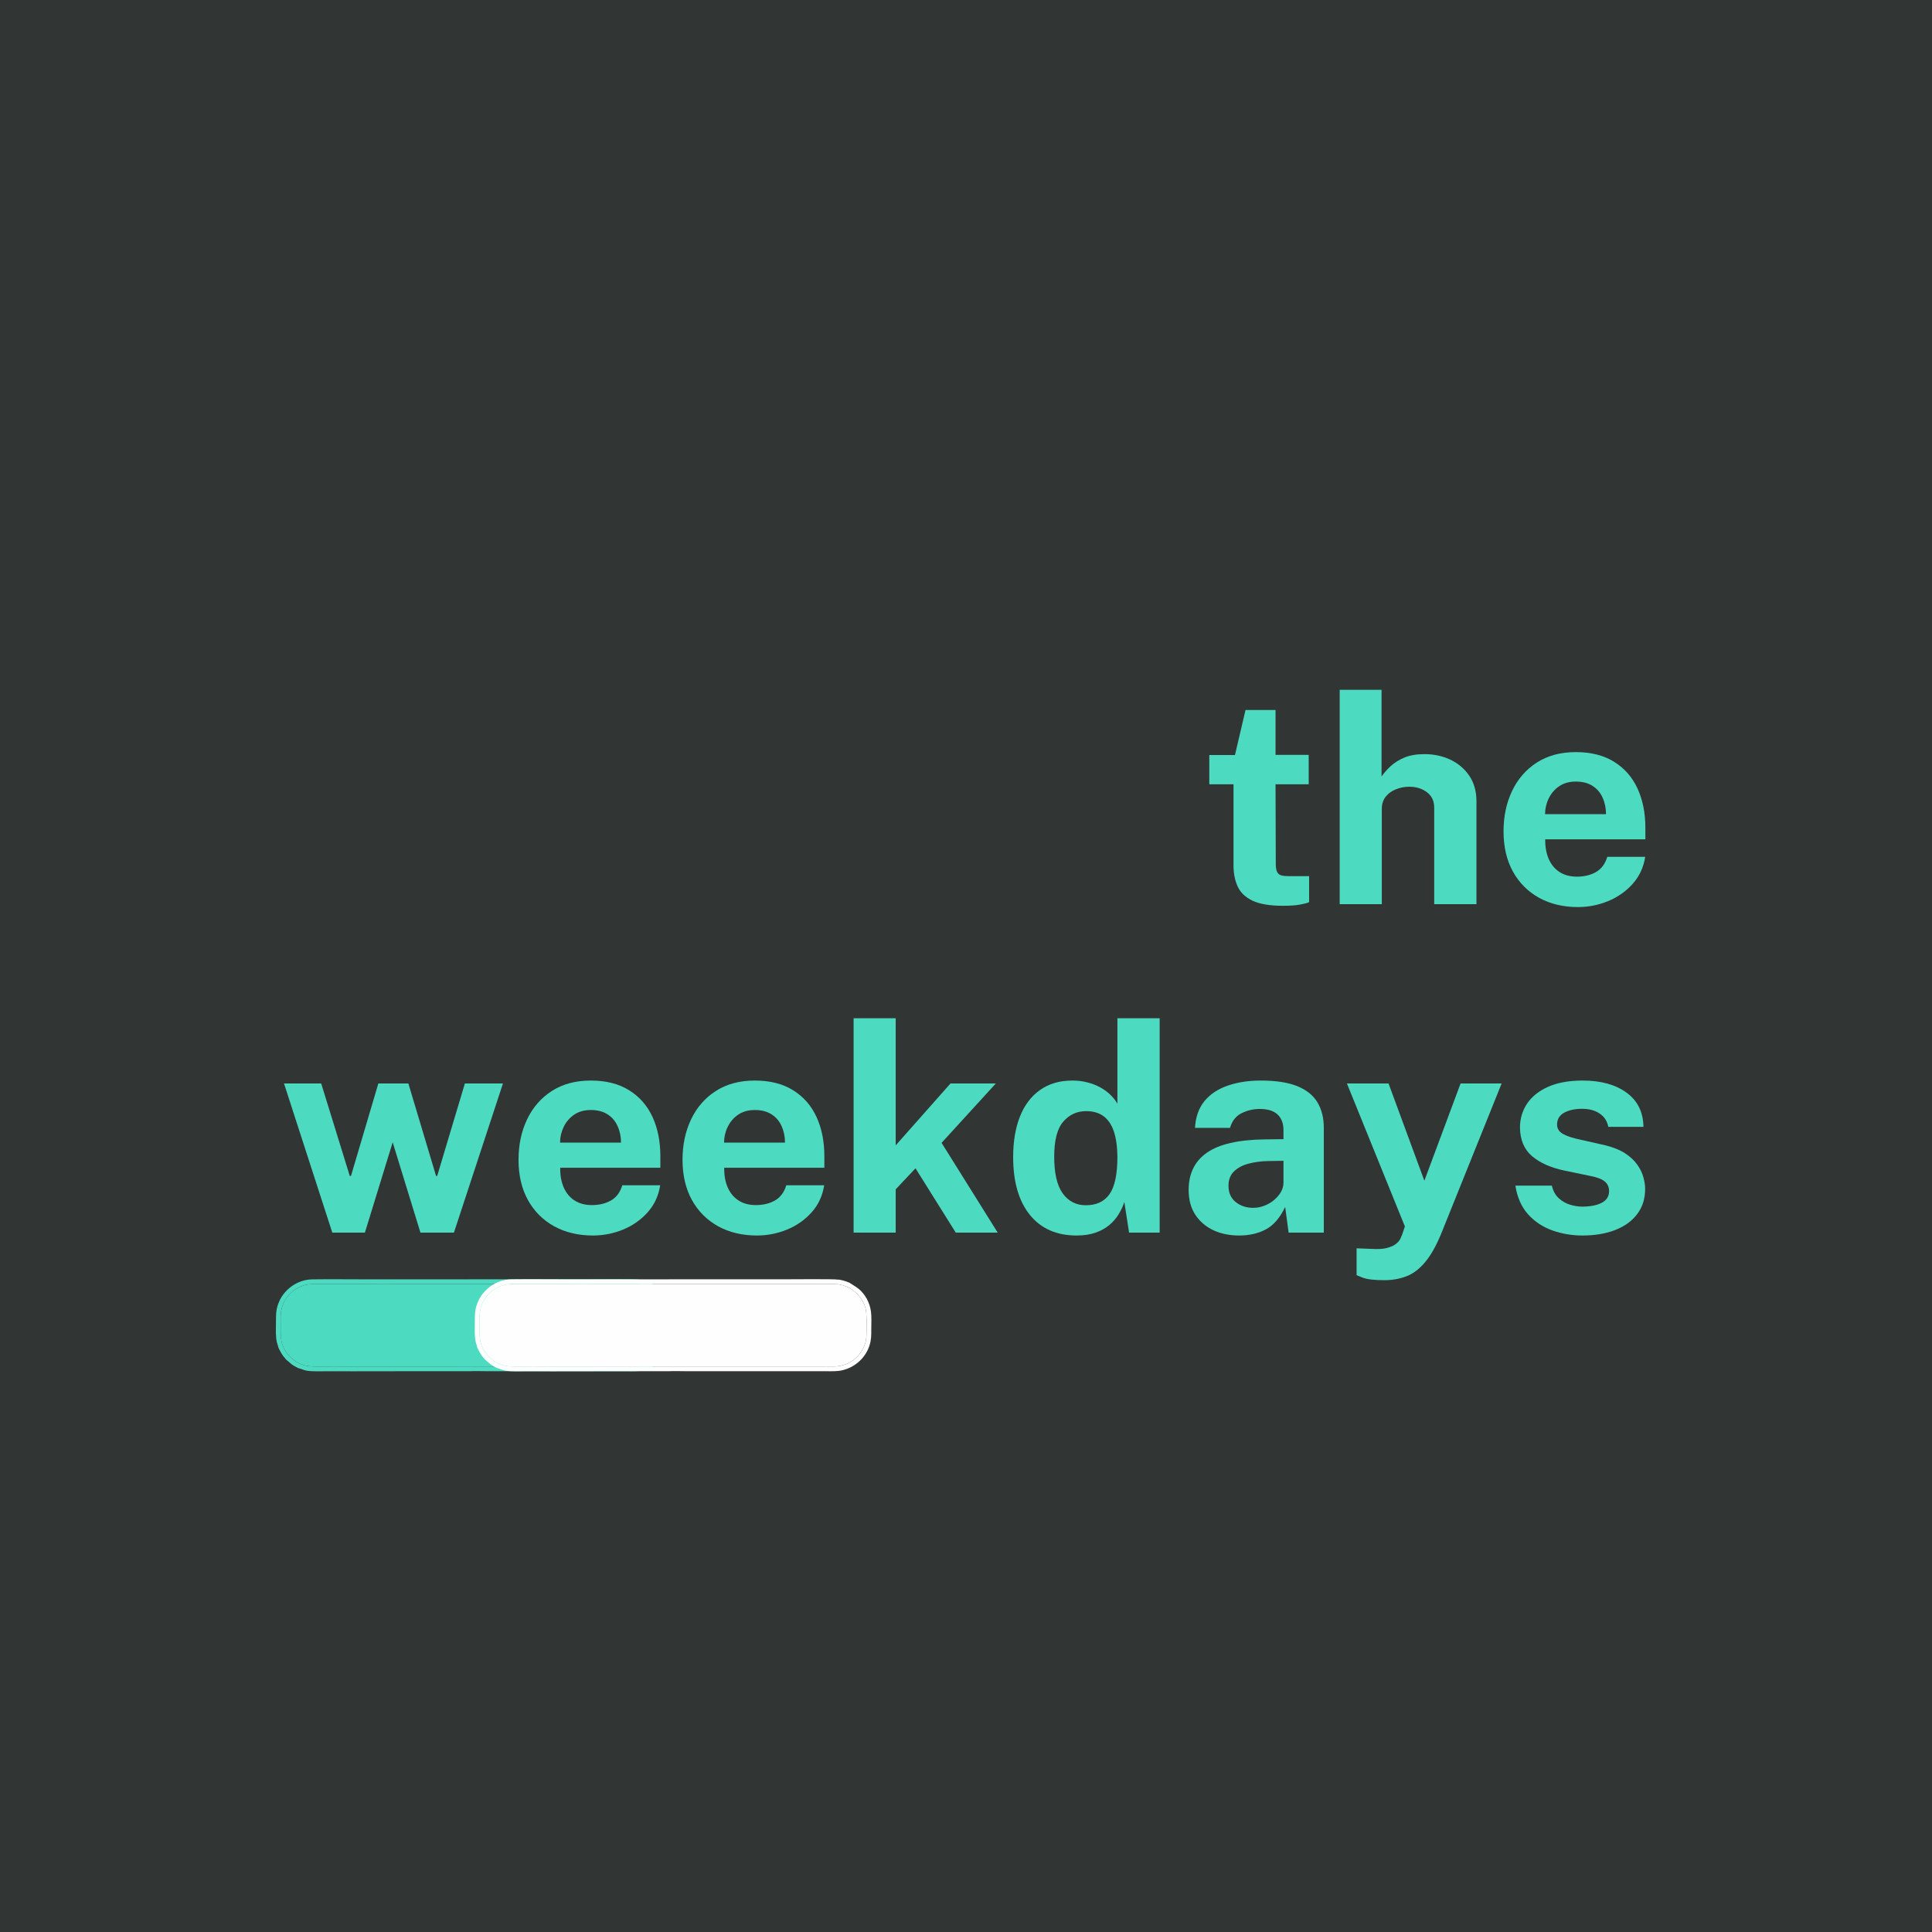 <svg xmlns="http://www.w3.org/2000/svg" xmlns:xlink="http://www.w3.org/1999/xlink" width="500" zoomAndPan="magnify" viewBox="0 0 375 375" height="500" preserveAspectRatio="xMidYMid meet" version="1.0"><defs><g/><clipPath id="f846ddb065"><path d="M 53.465 248.223 L 130.715 248.223 L 130.715 266.223 L 53.465 266.223 Z M 53.465 248.223 " clip-rule="nonzero"/></clipPath><clipPath id="fba43d5a23"><path d="M 92.066 248.223 L 169.316 248.223 L 169.316 266.223 L 92.066 266.223 Z M 92.066 248.223 " clip-rule="nonzero"/></clipPath></defs><rect x="-37.5" width="450" fill="#ffffff" y="-37.5" height="450" fill-opacity="1"/><rect x="-37.5" width="450" fill="#ffffff" y="-37.5" height="450" fill-opacity="1"/><rect x="-37.5" width="450" fill="#313533" y="-37.5" height="450" fill-opacity="1"/><g fill="#4cdac1" fill-opacity="1"><g transform="translate(232.878, 175.5)"><g><path d="M 21.141 -23.266 L 14.703 -23.266 L 14.75 -7.844 C 14.75 -7.133 14.836 -6.602 15.016 -6.25 C 15.191 -5.906 15.473 -5.68 15.859 -5.578 C 16.242 -5.484 16.734 -5.438 17.328 -5.438 L 21.219 -5.438 L 21.219 -0.391 C 20.852 -0.223 20.27 -0.066 19.469 0.078 C 18.676 0.234 17.57 0.312 16.156 0.312 C 13.613 0.312 11.645 -0.016 10.25 -0.672 C 8.863 -1.328 7.898 -2.242 7.359 -3.422 C 6.816 -4.598 6.547 -5.957 6.547 -7.5 L 6.547 -23.266 L 1.844 -23.266 L 1.844 -28.953 L 6.828 -28.953 L 8.875 -37.688 L 14.703 -37.688 L 14.703 -28.984 L 21.141 -28.984 Z M 21.141 -23.266 "/></g></g></g><g fill="#4cdac1" fill-opacity="1"><g transform="translate(256.534, 175.5)"><g><path d="M 3.5 0 L 3.5 -41.609 L 11.625 -41.609 L 11.625 -24.781 C 12.082 -25.445 12.664 -26.113 13.375 -26.781 C 14.094 -27.445 14.984 -28.004 16.047 -28.453 C 17.109 -28.898 18.406 -29.125 19.938 -29.125 C 21.781 -29.125 23.461 -28.766 24.984 -28.047 C 26.504 -27.328 27.727 -26.285 28.656 -24.922 C 29.582 -23.555 30.047 -21.895 30.047 -19.938 L 30.047 0 L 21.844 0 L 21.844 -18.734 C 21.844 -20.035 21.367 -21.035 20.422 -21.734 C 19.484 -22.441 18.344 -22.797 17 -22.797 C 16.125 -22.797 15.273 -22.633 14.453 -22.312 C 13.629 -22 12.957 -21.52 12.438 -20.875 C 11.926 -20.227 11.672 -19.43 11.672 -18.484 L 11.672 0 Z M 3.5 0 "/></g></g></g><g fill="#4cdac1" fill-opacity="1"><g transform="translate(289.71, 175.5)"><g><path d="M 10.219 -12.594 C 10.195 -11.125 10.426 -9.844 10.906 -8.75 C 11.395 -7.656 12.102 -6.812 13.031 -6.219 C 13.957 -5.633 15.07 -5.344 16.375 -5.344 C 17.781 -5.344 19.008 -5.641 20.062 -6.234 C 21.113 -6.836 21.848 -7.82 22.266 -9.188 L 29.625 -9.188 C 29.301 -7.133 28.484 -5.379 27.172 -3.922 C 25.859 -2.461 24.266 -1.348 22.391 -0.578 C 20.523 0.18 18.586 0.562 16.578 0.562 C 13.723 0.562 11.207 -0.035 9.031 -1.234 C 6.852 -2.441 5.156 -4.145 3.938 -6.344 C 2.727 -8.551 2.125 -11.148 2.125 -14.141 C 2.125 -17.035 2.676 -19.645 3.781 -21.969 C 4.883 -24.289 6.484 -26.129 8.578 -27.484 C 10.68 -28.836 13.207 -29.516 16.156 -29.516 C 19.102 -29.516 21.578 -28.891 23.578 -27.641 C 25.586 -26.398 27.102 -24.676 28.125 -22.469 C 29.145 -20.258 29.656 -17.707 29.656 -14.812 L 29.656 -12.594 Z M 10.188 -17.469 L 22.016 -17.469 C 22.016 -18.625 21.797 -19.688 21.359 -20.656 C 20.93 -21.633 20.281 -22.398 19.406 -22.953 C 18.539 -23.516 17.457 -23.797 16.156 -23.797 C 14.883 -23.797 13.805 -23.492 12.922 -22.891 C 12.035 -22.285 11.359 -21.492 10.891 -20.516 C 10.422 -19.547 10.188 -18.531 10.188 -17.469 Z M 10.188 -17.469 "/></g></g></g><g fill="#4cdac1" fill-opacity="1"><g transform="translate(54.202, 239.25)"><g><path d="M 43.422 -28.953 L 33.906 0 L 27.406 0 L 22.016 -17.531 L 16.625 0 L 10.297 0 L 0.922 -28.953 L 8.141 -28.953 L 13.688 -11 L 13.922 -11 L 19.234 -28.953 L 25.062 -28.953 L 30.438 -11 L 30.656 -11 L 36.031 -28.953 Z M 43.422 -28.953 "/></g></g></g><g fill="#4cdac1" fill-opacity="1"><g transform="translate(98.52, 239.25)"><g><path d="M 10.219 -12.594 C 10.195 -11.125 10.426 -9.844 10.906 -8.75 C 11.395 -7.656 12.102 -6.812 13.031 -6.219 C 13.957 -5.633 15.07 -5.344 16.375 -5.344 C 17.781 -5.344 19.008 -5.641 20.062 -6.234 C 21.113 -6.836 21.848 -7.82 22.266 -9.188 L 29.625 -9.188 C 29.301 -7.133 28.484 -5.379 27.172 -3.922 C 25.859 -2.461 24.266 -1.348 22.391 -0.578 C 20.523 0.18 18.586 0.562 16.578 0.562 C 13.723 0.562 11.207 -0.035 9.031 -1.234 C 6.852 -2.441 5.156 -4.145 3.938 -6.344 C 2.727 -8.551 2.125 -11.148 2.125 -14.141 C 2.125 -17.035 2.676 -19.645 3.781 -21.969 C 4.883 -24.289 6.484 -26.129 8.578 -27.484 C 10.68 -28.836 13.207 -29.516 16.156 -29.516 C 19.102 -29.516 21.578 -28.891 23.578 -27.641 C 25.586 -26.398 27.102 -24.676 28.125 -22.469 C 29.145 -20.258 29.656 -17.707 29.656 -14.812 L 29.656 -12.594 Z M 10.188 -17.469 L 22.016 -17.469 C 22.016 -18.625 21.797 -19.688 21.359 -20.656 C 20.93 -21.633 20.281 -22.398 19.406 -22.953 C 18.539 -23.516 17.457 -23.797 16.156 -23.797 C 14.883 -23.797 13.805 -23.492 12.922 -22.891 C 12.035 -22.285 11.359 -21.492 10.891 -20.516 C 10.422 -19.547 10.188 -18.531 10.188 -17.469 Z M 10.188 -17.469 "/></g></g></g><g fill="#4cdac1" fill-opacity="1"><g transform="translate(130.352, 239.25)"><g><path d="M 10.219 -12.594 C 10.195 -11.125 10.426 -9.844 10.906 -8.75 C 11.395 -7.656 12.102 -6.812 13.031 -6.219 C 13.957 -5.633 15.07 -5.344 16.375 -5.344 C 17.781 -5.344 19.008 -5.641 20.062 -6.234 C 21.113 -6.836 21.848 -7.82 22.266 -9.188 L 29.625 -9.188 C 29.301 -7.133 28.484 -5.379 27.172 -3.922 C 25.859 -2.461 24.266 -1.348 22.391 -0.578 C 20.523 0.18 18.586 0.562 16.578 0.562 C 13.723 0.562 11.207 -0.035 9.031 -1.234 C 6.852 -2.441 5.156 -4.145 3.938 -6.344 C 2.727 -8.551 2.125 -11.148 2.125 -14.141 C 2.125 -17.035 2.676 -19.645 3.781 -21.969 C 4.883 -24.289 6.484 -26.129 8.578 -27.484 C 10.68 -28.836 13.207 -29.516 16.156 -29.516 C 19.102 -29.516 21.578 -28.891 23.578 -27.641 C 25.586 -26.398 27.102 -24.676 28.125 -22.469 C 29.145 -20.258 29.656 -17.707 29.656 -14.812 L 29.656 -12.594 Z M 10.188 -17.469 L 22.016 -17.469 C 22.016 -18.625 21.797 -19.688 21.359 -20.656 C 20.93 -21.633 20.281 -22.398 19.406 -22.953 C 18.539 -23.516 17.457 -23.797 16.156 -23.797 C 14.883 -23.797 13.805 -23.492 12.922 -22.891 C 12.035 -22.285 11.359 -21.492 10.891 -20.516 C 10.422 -19.547 10.188 -18.531 10.188 -17.469 Z M 10.188 -17.469 "/></g></g></g><g fill="#4cdac1" fill-opacity="1"><g transform="translate(162.183, 239.25)"><g><path d="M 31.469 0 L 23.328 0 L 15.516 -12.484 L 11.672 -8.406 L 11.672 0 L 3.5 0 L 3.5 -41.609 L 11.672 -41.609 L 11.672 -16.938 L 22.312 -28.953 L 31.109 -28.953 L 20.578 -17.422 Z M 31.469 0 "/></g></g></g><g fill="#4cdac1" fill-opacity="1"><g transform="translate(194.715, 239.25)"><g><path d="M 14.25 0.562 C 10.363 0.562 7.336 -0.773 5.172 -3.453 C 3.016 -6.129 1.938 -9.859 1.938 -14.641 C 1.938 -17.672 2.375 -20.297 3.25 -22.516 C 4.125 -24.734 5.422 -26.453 7.141 -27.672 C 8.859 -28.898 10.957 -29.516 13.438 -29.516 C 14.488 -29.516 15.461 -29.395 16.359 -29.156 C 17.266 -28.926 18.094 -28.602 18.844 -28.188 C 19.594 -27.781 20.242 -27.305 20.797 -26.766 C 21.359 -26.223 21.816 -25.645 22.172 -25.031 L 22.172 -41.609 L 30.375 -41.609 L 30.375 0 L 24.438 0 L 23.516 -5.938 C 23.254 -5.133 22.891 -4.348 22.422 -3.578 C 21.961 -2.816 21.367 -2.125 20.641 -1.5 C 19.91 -0.875 19.016 -0.375 17.953 0 C 16.898 0.375 15.664 0.562 14.25 0.562 Z M 16.047 -5.312 C 18.098 -5.312 19.629 -6.031 20.641 -7.469 C 21.66 -8.906 22.172 -11.332 22.172 -14.75 C 22.148 -16.727 21.914 -18.367 21.469 -19.672 C 21.02 -20.984 20.352 -21.961 19.469 -22.609 C 18.582 -23.254 17.457 -23.578 16.094 -23.578 C 14.32 -23.578 12.848 -22.898 11.672 -21.547 C 10.492 -20.191 9.906 -17.926 9.906 -14.75 C 9.906 -11.52 10.457 -9.141 11.562 -7.609 C 12.664 -6.078 14.16 -5.312 16.047 -5.312 Z M 16.047 -5.312 "/></g></g></g><g fill="#4cdac1" fill-opacity="1"><g transform="translate(228.59, 239.25)"><g><path d="M 11.906 0.562 C 10.051 0.562 8.383 0.219 6.906 -0.469 C 5.438 -1.164 4.27 -2.172 3.406 -3.484 C 2.551 -4.797 2.125 -6.395 2.125 -8.281 C 2.125 -11.457 3.305 -13.867 5.672 -15.516 C 8.047 -17.172 11.789 -18.031 16.906 -18.094 L 20.531 -18.141 L 20.531 -19.875 C 20.531 -21.207 20.141 -22.234 19.359 -22.953 C 18.586 -23.672 17.391 -24.02 15.766 -24 C 14.566 -23.977 13.43 -23.695 12.359 -23.156 C 11.285 -22.613 10.551 -21.672 10.156 -20.328 L 3.359 -20.328 C 3.473 -22.422 4.078 -24.145 5.172 -25.5 C 6.273 -26.852 7.773 -27.859 9.672 -28.516 C 11.566 -29.18 13.719 -29.516 16.125 -29.516 C 19.094 -29.516 21.473 -29.145 23.266 -28.406 C 25.055 -27.664 26.352 -26.609 27.156 -25.234 C 27.957 -23.867 28.359 -22.242 28.359 -20.359 L 28.359 0 L 21.531 0 L 20.859 -4.984 C 19.867 -2.891 18.629 -1.441 17.141 -0.641 C 15.66 0.16 13.914 0.562 11.906 0.562 Z M 14.641 -4.812 C 15.391 -4.812 16.113 -4.945 16.812 -5.219 C 17.508 -5.488 18.133 -5.852 18.688 -6.312 C 19.238 -6.77 19.68 -7.285 20.016 -7.859 C 20.359 -8.441 20.531 -9.039 20.531 -9.656 L 20.531 -13.938 L 17.578 -13.891 C 16.223 -13.867 14.957 -13.703 13.781 -13.391 C 12.602 -13.086 11.656 -12.586 10.938 -11.891 C 10.219 -11.203 9.859 -10.27 9.859 -9.094 C 9.859 -7.75 10.32 -6.695 11.25 -5.938 C 12.188 -5.188 13.316 -4.812 14.641 -4.812 Z M 14.641 -4.812 "/></g></g></g><g fill="#4cdac1" fill-opacity="1"><g transform="translate(260.702, 239.25)"><g><path d="M 8.016 9.234 C 6.035 9.234 4.641 9.07 3.828 8.75 C 3.016 8.426 2.609 8.266 2.609 8.266 L 2.609 3.047 L 5.453 3.156 C 6.711 3.238 7.723 3.18 8.484 2.984 C 9.242 2.785 9.828 2.523 10.234 2.203 C 10.641 1.891 10.926 1.562 11.094 1.219 C 11.258 0.875 11.379 0.598 11.453 0.391 L 11.984 -1.203 L 0.734 -28.953 L 8.812 -28.953 L 15.766 -10.078 L 22.797 -28.953 L 30.766 -28.953 L 19.047 0.172 C 18.035 2.629 16.969 4.508 15.844 5.812 C 14.727 7.125 13.52 8.02 12.219 8.5 C 10.926 8.988 9.523 9.234 8.016 9.234 Z M 8.016 9.234 "/></g></g></g><g fill="#4cdac1" fill-opacity="1"><g transform="translate(292.197, 239.25)"><g><path d="M 14.953 0.562 C 12.93 0.562 10.988 0.234 9.125 -0.422 C 7.258 -1.086 5.68 -2.133 4.391 -3.562 C 3.109 -5 2.289 -6.852 1.938 -9.125 L 9.016 -9.125 C 9.254 -8.102 9.695 -7.289 10.344 -6.688 C 10.988 -6.094 11.723 -5.672 12.547 -5.422 C 13.367 -5.172 14.148 -5.047 14.891 -5.047 C 16.461 -5.047 17.727 -5.289 18.688 -5.781 C 19.645 -6.281 20.125 -7.039 20.125 -8.062 C 20.125 -8.844 19.836 -9.469 19.266 -9.938 C 18.703 -10.406 17.77 -10.758 16.469 -11 L 11.375 -12.062 C 8.812 -12.602 6.754 -13.52 5.203 -14.812 C 3.66 -16.113 2.867 -17.961 2.828 -20.359 C 2.828 -22.086 3.285 -23.645 4.203 -25.031 C 5.129 -26.414 6.5 -27.508 8.312 -28.312 C 10.125 -29.113 12.348 -29.516 14.984 -29.516 C 18.547 -29.516 21.395 -28.727 23.531 -27.156 C 25.664 -25.594 26.754 -23.383 26.797 -20.531 L 19.969 -20.531 C 19.758 -21.645 19.203 -22.504 18.297 -23.109 C 17.391 -23.723 16.254 -24.031 14.891 -24.031 C 13.473 -24.031 12.305 -23.773 11.391 -23.266 C 10.484 -22.766 10.031 -22 10.031 -20.969 C 10.031 -20.207 10.398 -19.609 11.141 -19.172 C 11.891 -18.734 13.047 -18.352 14.609 -18.031 L 19.312 -16.969 C 20.938 -16.57 22.258 -16.035 23.281 -15.359 C 24.301 -14.68 25.086 -13.938 25.641 -13.125 C 26.203 -12.32 26.586 -11.516 26.797 -10.703 C 27.016 -9.891 27.125 -9.16 27.125 -8.516 C 27.125 -6.586 26.609 -4.945 25.578 -3.594 C 24.555 -2.238 23.129 -1.207 21.297 -0.5 C 19.473 0.207 17.359 0.562 14.953 0.562 Z M 14.953 0.562 "/></g></g></g><path fill="#fefefe" d="M 72.891 257.254 C 72.891 258.203 73.352 258.984 73.793 259.516 C 74.219 260.035 74.344 260.105 74.777 260.492 L 75.465 261.004 C 75.629 261.125 75.766 261.195 75.934 261.305 C 76.117 261.422 76.273 261.492 76.453 261.598 C 76.777 261.785 77.148 261.984 77.504 262.129 C 78.441 262.504 78.699 262.648 79.789 263.012 C 81.293 263.512 84.539 264.246 86.324 264.398 C 86.785 264.438 87.27 264.531 87.754 264.551 C 87.938 264.559 88.266 264.582 88.465 264.609 C 89.227 264.723 92.539 264.703 93.328 264.703 L 95.57 264.625 C 95.777 264.609 96.094 264.562 96.305 264.551 C 98.898 264.406 102.996 263.578 105.402 262.633 C 107.328 261.875 108.895 261.113 110.25 259.613 C 111.535 258.188 111.535 256.227 110.191 254.836 L 108.891 253.668 C 104.898 250.762 97.324 249.766 92.051 249.766 C 89.133 249.766 85.688 250.062 82.973 250.66 C 81.117 251.07 79.625 251.477 77.859 252.227 C 76.164 252.949 73.465 254.469 72.992 256.504 C 72.941 256.727 72.891 257 72.891 257.254 Z M 72.891 257.254 " fill-opacity="1" fill-rule="evenodd"/><path fill="#4cdac1" d="M 54.668 254.027 C 54.406 254.945 54.484 256.105 54.484 257.176 C 54.484 258.273 54.434 259.332 54.633 260.332 C 54.949 261.918 56 263.211 56.957 263.938 C 57.512 264.355 58.137 264.703 58.918 264.949 C 59.859 265.246 60.508 265.23 61.57 265.238 L 65.375 265.234 L 66.75 265.242 L 74.91 265.238 L 111.379 265.23 L 120.434 265.234 C 121.34 265.211 122.277 265.23 123.188 265.234 C 123.621 265.234 124.023 265.199 124.434 265.121 C 124.848 265.043 125.188 264.902 125.547 264.82 C 125.668 264.75 125.863 264.684 126.004 264.613 C 126.176 264.535 127.195 263.98 127.211 263.816 C 127.5 263.648 127.68 263.41 127.902 263.191 C 128.133 262.973 128.293 262.754 128.477 262.496 C 128.711 262.164 129.234 261.25 129.301 260.766 C 129.461 260.535 129.516 259.742 129.566 259.438 C 129.594 258.445 129.719 254.293 129.301 253.695 C 129.188 253.004 128.484 251.922 128.125 251.516 C 127.984 251.359 127.895 251.238 127.742 251.086 L 126.809 250.324 C 126.664 250.223 126.406 250.125 126.297 249.98 C 126.098 249.945 125.891 249.797 125.68 249.715 C 125.469 249.629 125.281 249.559 125.051 249.492 C 124.719 249.395 123.98 249.219 123.598 249.262 C 123.332 249.16 116.48 249.242 115.527 249.234 L 78.32 249.23 L 75.789 249.238 C 75.199 249.289 74.441 249.25 73.832 249.25 C 72.535 249.246 60.676 249.18 60.363 249.254 C 58.867 249.305 57.43 250.09 56.664 250.773 C 56.195 251.191 55.836 251.582 55.461 252.16 C 55.176 252.605 54.762 253.406 54.668 254.027 Z M 54.668 254.027 " fill-opacity="1" fill-rule="evenodd"/><g clip-path="url(#f846ddb065)"><path fill="#4cdac1" d="M 54.051 261.617 C 54.059 261.625 54.066 261.625 54.07 261.641 L 54.359 262.215 C 54.73 262.91 54.914 263.156 55.398 263.719 L 55.477 263.848 L 56.594 264.793 C 56.781 264.934 57.012 265.078 57.227 265.203 C 57.332 265.258 57.828 265.508 57.855 265.535 C 58.793 265.766 59.008 266.082 60.523 266.148 C 61.586 266.195 62.738 266.156 63.812 266.156 C 64.895 266.156 65.977 266.156 67.062 266.156 C 68.137 266.156 69.277 266.195 70.348 266.156 L 91.172 266.152 C 92.234 266.098 93.445 266.148 94.523 266.148 L 121.68 266.152 C 122.789 266.152 123.848 266.211 124.895 265.965 C 127.508 265.352 129.473 263.414 130.188 261.086 C 130.523 259.988 130.512 259.227 130.512 258.02 C 130.512 256.035 130.715 254.496 129.922 252.684 C 129.828 252.469 129.707 252.289 129.645 252.074 C 129.566 252.035 129.41 251.707 129.344 251.609 C 128.355 250.168 127.695 249.895 126.273 248.977 C 125.855 248.793 125.434 248.637 124.984 248.527 C 124.652 248.449 124.195 248.332 123.855 248.371 C 123.699 248.23 114.414 248.312 113.363 248.312 L 81.762 248.316 C 78.242 248.316 74.719 248.316 71.199 248.32 C 67.699 248.32 64.176 248.277 60.68 248.32 C 57.574 248.359 55.238 250.387 54.285 252.406 C 53.543 253.984 53.562 254.992 53.562 256.906 C 53.562 258.184 53.465 259.375 53.762 260.617 C 53.82 260.848 54.051 261.5 54.051 261.617 Z M 129.301 253.695 C 129.719 254.293 129.594 258.445 129.566 259.438 C 129.516 259.742 129.461 260.535 129.301 260.766 C 129.234 261.25 128.711 262.164 128.477 262.496 C 128.293 262.754 128.133 262.973 127.902 263.191 C 127.68 263.41 127.5 263.648 127.211 263.816 C 127.195 263.984 126.176 264.535 126.004 264.613 C 125.863 264.684 125.668 264.75 125.547 264.82 C 125.188 264.902 124.848 265.043 124.434 265.121 C 124.023 265.199 123.621 265.234 123.188 265.234 C 122.277 265.23 121.344 265.211 120.434 265.234 L 111.379 265.23 L 74.91 265.238 L 66.75 265.242 L 65.379 265.234 L 61.57 265.238 C 60.508 265.23 59.859 265.246 58.918 264.949 C 58.137 264.703 57.512 264.355 56.957 263.938 C 56 263.211 54.949 261.918 54.633 260.332 C 54.434 259.332 54.488 258.273 54.488 257.176 C 54.488 256.105 54.406 254.945 54.668 254.027 C 54.762 253.406 55.176 252.605 55.461 252.16 C 55.836 251.582 56.195 251.191 56.664 250.773 C 57.43 250.086 58.867 249.305 60.363 249.254 C 60.676 249.18 72.535 249.246 73.832 249.25 C 74.441 249.25 75.199 249.289 75.789 249.238 L 78.32 249.23 L 115.527 249.234 C 116.48 249.242 123.332 249.16 123.598 249.262 C 123.98 249.219 124.719 249.395 125.051 249.492 C 125.281 249.559 125.469 249.629 125.68 249.715 C 125.891 249.797 126.098 249.945 126.297 249.98 C 126.406 250.125 126.664 250.223 126.809 250.324 L 127.742 251.086 C 127.895 251.238 127.984 251.359 128.125 251.516 C 128.484 251.922 129.188 253.004 129.301 253.695 Z M 129.301 253.695 " fill-opacity="1" fill-rule="evenodd"/></g><path fill="#fefefe" d="M 111.496 257.254 C 111.496 258.203 111.953 258.984 112.395 259.516 C 112.824 260.035 112.945 260.105 113.383 260.492 L 114.066 261.004 C 114.23 261.125 114.367 261.195 114.539 261.305 C 114.719 261.422 114.875 261.492 115.055 261.598 C 115.383 261.785 115.75 261.984 116.109 262.129 C 117.043 262.504 117.301 262.648 118.391 263.012 C 119.895 263.512 123.141 264.246 124.926 264.398 C 125.391 264.438 125.871 264.531 126.359 264.551 C 126.539 264.559 126.871 264.582 127.07 264.609 C 127.828 264.723 131.145 264.703 131.93 264.703 L 134.172 264.625 C 134.383 264.609 134.695 264.562 134.91 264.551 C 137.5 264.406 141.598 263.578 144.004 262.633 C 145.934 261.875 147.496 261.113 148.852 259.613 C 150.137 258.188 150.137 256.227 148.793 254.836 L 147.492 253.668 C 143.504 250.762 135.93 249.766 130.652 249.766 C 127.734 249.766 124.293 250.062 121.574 250.66 C 119.719 251.07 118.227 251.477 116.461 252.227 C 114.77 252.949 112.066 254.469 111.594 256.504 C 111.543 256.727 111.496 257 111.496 257.254 Z M 111.496 257.254 " fill-opacity="1" fill-rule="evenodd"/><path fill="#fefefe" d="M 93.27 254.027 C 93.012 254.945 93.09 256.105 93.09 257.176 C 93.09 258.273 93.035 259.332 93.238 260.332 C 93.555 261.918 94.602 263.211 95.562 263.938 C 96.113 264.355 96.738 264.703 97.52 264.949 C 98.461 265.246 99.109 265.23 100.176 265.238 L 103.98 265.234 L 105.355 265.242 L 113.512 265.238 L 149.98 265.23 L 159.039 265.234 C 159.945 265.211 160.883 265.23 161.789 265.234 C 162.227 265.234 162.625 265.199 163.039 265.121 C 163.453 265.043 163.789 264.902 164.148 264.82 C 164.27 264.75 164.465 264.684 164.609 264.613 C 164.781 264.535 165.801 263.98 165.812 263.816 C 166.105 263.648 166.281 263.41 166.504 263.191 C 166.734 262.973 166.895 262.754 167.078 262.496 C 167.312 262.164 167.836 261.25 167.902 260.766 C 168.062 260.535 168.117 259.742 168.168 259.438 C 168.195 258.445 168.32 254.293 167.902 253.695 C 167.789 253.004 167.086 251.922 166.727 251.516 C 166.59 251.359 166.5 251.238 166.348 251.086 L 165.41 250.324 C 165.266 250.223 165.008 250.125 164.898 249.98 C 164.699 249.945 164.492 249.797 164.281 249.715 C 164.07 249.629 163.883 249.559 163.656 249.492 C 163.324 249.395 162.582 249.219 162.199 249.262 C 161.938 249.16 155.086 249.242 154.129 249.234 L 116.922 249.23 L 114.391 249.238 C 113.801 249.289 113.043 249.25 112.434 249.25 C 111.141 249.246 99.277 249.18 98.965 249.254 C 97.469 249.305 96.035 250.09 95.266 250.773 C 94.797 251.191 94.438 251.582 94.066 252.16 C 93.777 252.605 93.367 253.406 93.27 254.027 Z M 93.27 254.027 " fill-opacity="1" fill-rule="evenodd"/><g clip-path="url(#fba43d5a23)"><path fill="#fefefe" d="M 92.652 261.617 C 92.66 261.625 92.672 261.625 92.676 261.641 L 92.961 262.215 C 93.332 262.91 93.516 263.156 94 263.719 L 94.082 263.848 L 95.195 264.793 C 95.383 264.934 95.613 265.078 95.832 265.203 C 95.934 265.258 96.43 265.508 96.457 265.535 C 97.395 265.766 97.609 266.082 99.125 266.148 C 100.191 266.195 101.34 266.156 102.414 266.156 C 103.5 266.156 104.582 266.156 105.664 266.156 C 106.738 266.156 107.883 266.195 108.949 266.156 L 129.773 266.152 C 130.84 266.098 132.047 266.148 133.129 266.148 L 160.281 266.152 C 161.395 266.152 162.453 266.211 163.5 265.965 C 166.109 265.352 168.078 263.414 168.789 261.086 C 169.129 259.988 169.113 259.227 169.113 258.02 C 169.113 256.035 169.316 254.496 168.527 252.684 C 168.434 252.469 168.309 252.289 168.246 252.074 C 168.168 252.035 168.016 251.707 167.949 251.609 C 166.961 250.168 166.297 249.895 164.875 248.977 C 164.457 248.793 164.039 248.637 163.586 248.527 C 163.258 248.449 162.797 248.332 162.461 248.371 C 162.305 248.23 153.02 248.312 151.965 248.312 L 120.363 248.316 C 116.844 248.316 113.324 248.316 109.805 248.32 C 106.305 248.32 102.777 248.277 99.281 248.32 C 96.18 248.359 93.84 250.387 92.887 252.406 C 92.145 253.984 92.164 254.992 92.164 256.906 C 92.164 258.184 92.066 259.375 92.367 260.617 C 92.422 260.848 92.656 261.5 92.652 261.617 Z M 167.902 253.695 C 168.32 254.293 168.195 258.445 168.168 259.438 C 168.117 259.742 168.062 260.535 167.902 260.766 C 167.836 261.25 167.312 262.164 167.078 262.496 C 166.895 262.754 166.734 262.973 166.508 263.191 C 166.281 263.41 166.105 263.648 165.812 263.816 C 165.801 263.984 164.781 264.535 164.609 264.613 C 164.465 264.684 164.27 264.75 164.152 264.82 C 163.789 264.902 163.453 265.043 163.039 265.121 C 162.625 265.199 162.227 265.234 161.793 265.234 C 160.883 265.23 159.945 265.211 159.039 265.234 L 149.98 265.23 L 113.512 265.238 L 105.355 265.242 L 103.98 265.234 L 100.176 265.238 C 99.109 265.23 98.461 265.246 97.52 264.949 C 96.738 264.703 96.113 264.355 95.562 263.938 C 94.602 263.211 93.555 261.918 93.238 260.332 C 93.035 259.332 93.09 258.273 93.09 257.176 C 93.09 256.105 93.012 254.945 93.27 254.027 C 93.367 253.406 93.777 252.605 94.066 252.16 C 94.438 251.582 94.797 251.191 95.266 250.773 C 96.035 250.086 97.469 249.305 98.965 249.254 C 99.277 249.18 111.141 249.246 112.434 249.25 C 113.043 249.25 113.801 249.289 114.391 249.238 L 116.922 249.23 L 154.129 249.234 C 155.086 249.242 161.938 249.16 162.199 249.262 C 162.586 249.219 163.324 249.395 163.656 249.492 C 163.883 249.559 164.07 249.629 164.281 249.715 C 164.492 249.797 164.699 249.945 164.898 249.98 C 165.008 250.125 165.266 250.223 165.41 250.324 L 166.348 251.086 C 166.5 251.238 166.59 251.359 166.727 251.516 C 167.086 251.922 167.789 253.004 167.902 253.695 Z M 167.902 253.695 " fill-opacity="1" fill-rule="evenodd"/></g></svg>
